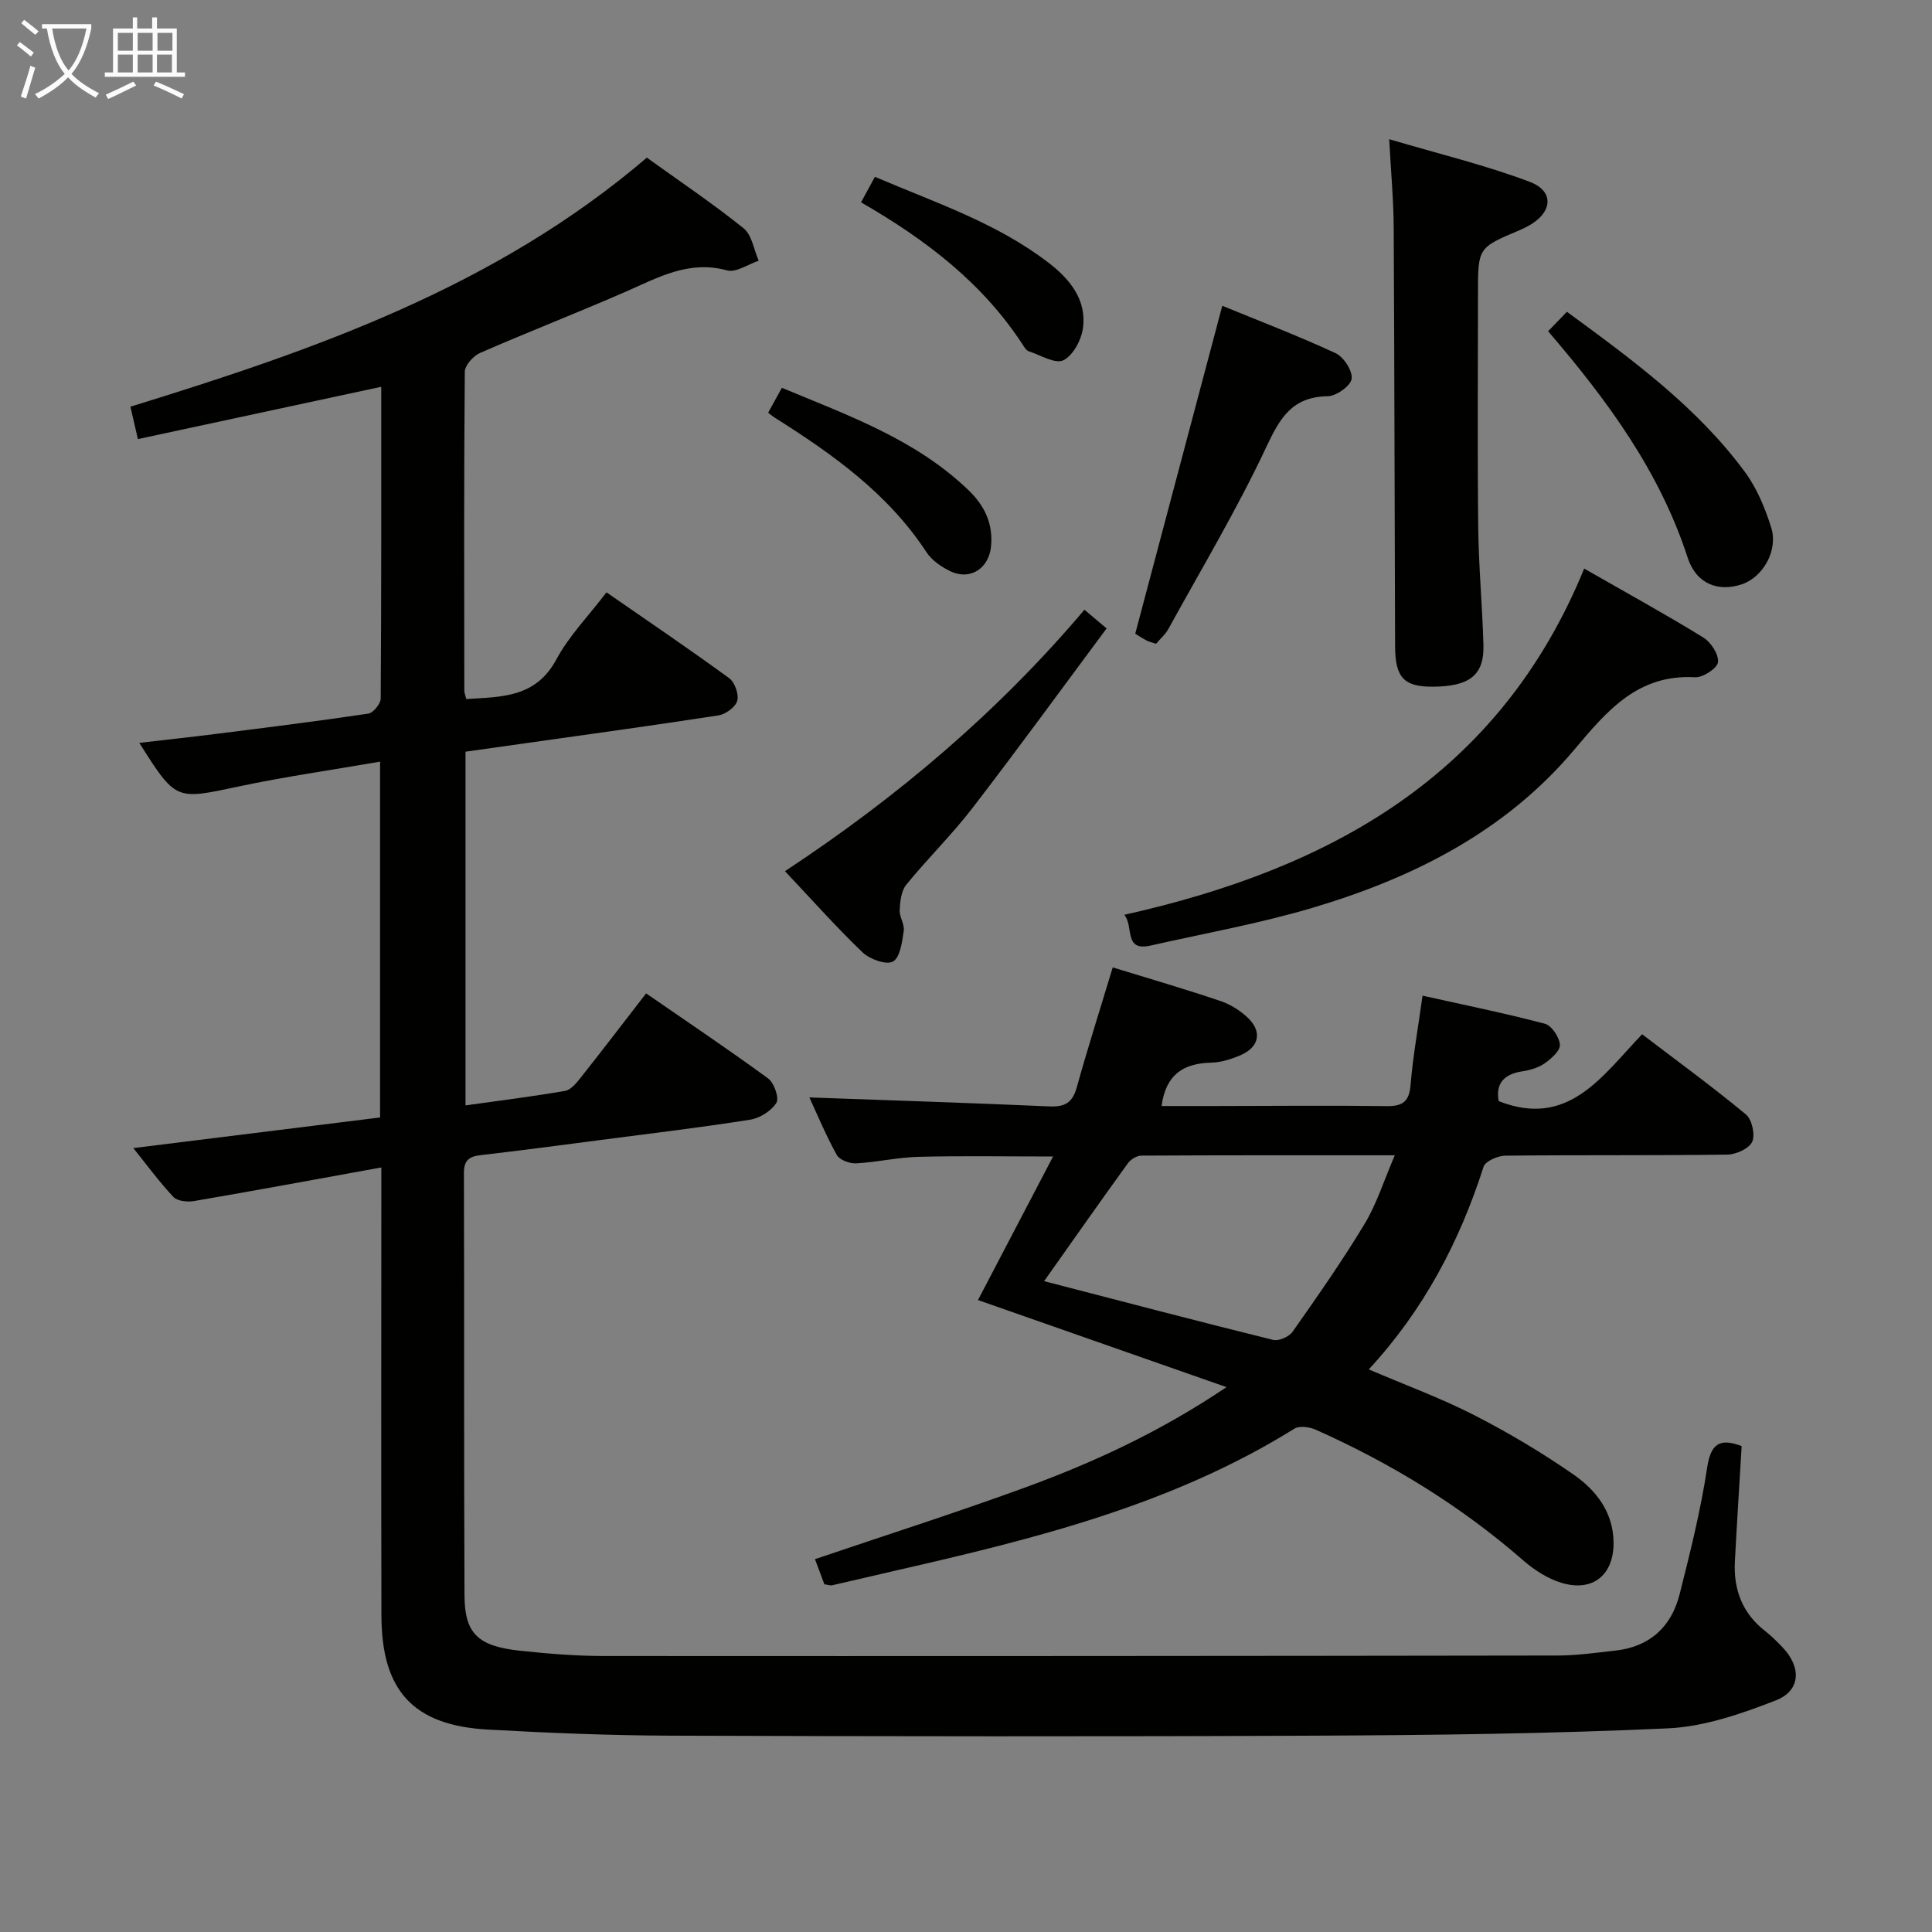 <svg enable-background="new 0 0 400 400" viewBox="0 0 400 400" xmlns="http://www.w3.org/2000/svg"><rect x="0" y="0" width="400" height="400" fill="#808080" stroke="none"/><g fill="#010100"><path d="m360.59 299.4c-.47 7.95-.98 15.89-1.4 23.84-.31 5.84 1.53 10.78 6.29 14.47 1.31 1.02 2.5 2.21 3.64 3.42 3.86 4.09 3.7 8.91-1.44 10.91-7.16 2.79-14.84 5.46-22.4 5.8-24.27 1.11-48.59 1.4-72.89 1.51-44.49.21-88.99.15-133.48 0-12.64-.04-25.29-.56-37.91-1.26-15.42-.86-22-8.01-22.03-23.61-.07-28.83-.02-57.66-.02-86.49 0-1.79 0-3.58 0-6.28-13.41 2.43-26.09 4.78-38.8 6.96-1.37.23-3.43.01-4.25-.86-2.93-3.11-5.47-6.59-8.3-10.11 17.28-2.14 34.11-4.23 51.09-6.34 0-24.83 0-48.77 0-73.67-10.04 1.74-19.83 3.13-29.47 5.18-12.84 2.73-12.79 2.95-20.38-9.07 5.48-.63 10.65-1.19 15.8-1.84 10.54-1.33 21.09-2.64 31.6-4.21 1.03-.15 2.58-2.04 2.58-3.13.15-21.31.11-42.63.11-64.54-16.98 3.65-33.54 7.21-50.38 10.83-.58-2.52-1.02-4.42-1.55-6.71 38.08-11.74 75.57-24.75 106.92-51.56 6.68 4.8 13.57 9.44 20.03 14.62 1.73 1.39 2.12 4.43 3.13 6.72-2.2.73-4.69 2.51-6.55 2-7.84-2.15-14.15 1.41-20.82 4.34-10.04 4.4-20.27 8.36-30.31 12.75-1.41.61-3.16 2.57-3.17 3.92-.19 22-.13 43.99-.1 65.99 0 .47.21.95.41 1.75 7.24-.47 14.34-.22 18.64-8.19 2.64-4.9 6.69-9.05 10.39-13.9 8.6 5.96 17.11 11.72 25.4 17.77 1.16.85 2.04 3.34 1.67 4.68-.36 1.3-2.4 2.79-3.88 3.02-13.78 2.13-27.6 4.02-41.4 5.97-3.59.51-7.17 1.01-10.98 1.55v73.23c7-.98 13.83-1.83 20.6-3 1.22-.21 2.37-1.64 3.25-2.75 4.44-5.6 8.78-11.29 13.54-17.44 8.47 5.85 16.99 11.56 25.26 17.61 1.25.91 2.33 4.06 1.71 5.05-1.05 1.68-3.42 3.17-5.43 3.49-10.33 1.63-20.72 2.87-31.09 4.22-8.23 1.07-16.47 2.17-24.72 3.12-2.38.28-3.46 1.07-3.45 3.7.09 29.16-.02 58.33.12 87.49.04 7.88 2.81 10.48 11.46 11.41 5.78.62 11.61 1.1 17.41 1.1 65.82.04 131.65 0 197.47-.1 3.98-.01 7.96-.58 11.92-1.02 7.13-.78 11.61-4.92 13.32-11.68 2.19-8.67 4.37-17.38 5.7-26.21.76-5.17 2.81-6.09 7.14-4.45z"/><path d="m230.38 200.29c7.7 2.37 15.03 4.5 22.25 6.94 2.13.72 4.25 2.04 5.85 3.62 2.84 2.8 2.18 5.91-1.5 7.55-1.94.86-4.12 1.56-6.21 1.61-5.69.14-9.4 2.39-10.28 8.98h11.16c11.83-.01 23.66-.14 35.48.02 3.38.04 4.64-1.02 4.92-4.44.47-5.77 1.51-11.49 2.47-18.43 8.46 1.89 16.95 3.61 25.32 5.81 1.4.37 3.01 2.78 3.12 4.35.09 1.23-1.79 2.9-3.16 3.86-1.3.91-3.03 1.4-4.64 1.65-3.91.59-5.53 2.66-4.87 6.17 14.41 5.67 21.37-5.15 29.69-13.85 7.4 5.64 14.63 10.91 21.5 16.61 1.25 1.04 1.95 4.2 1.29 5.66-.64 1.41-3.34 2.62-5.15 2.65-15.32.21-30.65.05-45.97.22-1.56.02-4.13 1.14-4.5 2.31-4.98 15.54-12.41 29.67-23.76 41.94 7.62 3.26 14.95 5.95 21.85 9.48 7.07 3.62 13.96 7.73 20.49 12.25 4.69 3.25 8.26 7.78 8.34 14.04.09 6.72-4.23 10.36-10.71 8.44-2.9-.86-5.73-2.69-8.04-4.71-12.9-11.24-27.3-20.06-42.88-27-1.29-.58-3.4-.89-4.45-.23-25.4 15.82-53.91 22.84-82.59 29.39-4.37 1-8.72 2.05-13.09 3.03-.44.1-.94-.11-1.63-.2-.62-1.66-1.25-3.34-1.95-5.2 14.56-4.94 29.01-9.55 43.24-14.74 14.34-5.23 28.18-11.59 41.96-20.88-17.74-6.22-34.44-12.07-51.45-18.03 5.06-9.68 10.07-19.25 15.55-29.72-10.16 0-19.05-.16-27.92.07-4.29.11-8.56 1.12-12.86 1.35-1.34.07-3.42-.7-4-1.73-2.24-4.04-4.02-8.33-5.68-11.92 16.59.6 33.16 1.13 49.72 1.86 3.19.14 4.77-.79 5.64-3.93 2.26-8.13 4.83-16.17 7.45-24.85zm-14.21 64.96c15.99 4.14 31.67 8.27 47.41 12.16 1.17.29 3.31-.65 4.04-1.69 5.14-7.32 10.29-14.67 14.91-22.33 2.51-4.16 3.98-8.95 6.25-14.2-18.26 0-35.38-.03-52.5.07-.95.01-2.2.8-2.78 1.6-5.74 7.94-11.37 15.96-17.33 24.39z"/><path d="m287.62 28.82c10.31 3.05 19.91 5.36 29.08 8.82 5.21 1.97 4.74 6.42-.32 9.16-.58.32-1.18.61-1.79.87-8.59 3.62-8.59 3.62-8.59 13.09 0 16.14-.13 32.29.05 48.43.09 8.13.86 16.25 1.08 24.38.17 6.22-2.9 8.58-10.54 8.6-5.88.02-7.72-1.87-7.75-8.29-.11-28.95-.13-57.91-.29-86.86-.03-5.6-.56-11.2-.93-18.2z"/><path d="m327.99 117.72c8.92 5.11 16.91 9.49 24.66 14.27 1.58.97 3.22 3.49 3.04 5.11-.13 1.25-3.12 3.21-4.73 3.12-11.88-.69-18.29 7-25.01 14.98-14.32 17.01-33.42 26.58-54.27 32.77-10.96 3.25-22.29 5.27-33.47 7.8-5.61 1.27-3.43-3.92-5.43-6.37 42.55-9.51 77.62-28.71 95.21-71.68z"/><path d="m162.52 180.37c23.33-15.38 44.08-32.96 62-54.13 1.59 1.34 2.68 2.26 4.59 3.87-9.32 12.52-18.39 25-27.8 37.22-4.25 5.53-9.29 10.44-13.69 15.86-1.04 1.28-1.26 3.44-1.35 5.23-.08 1.42 1.05 2.96.84 4.32-.34 2.26-.73 5.47-2.22 6.33-1.35.77-4.79-.45-6.28-1.87-5.4-5.16-10.37-10.77-16.09-16.83z"/><path d="m239.35 133.29c-.82-.28-1.48-.41-2.04-.72-1.15-.63-2.24-1.35-2.27-1.37 6.04-22.75 11.92-44.94 18.02-67.89 7.41 3.04 15.56 6.16 23.46 9.81 1.68.78 3.56 3.69 3.32 5.32-.21 1.47-3.19 3.57-4.97 3.6-7.35.11-9.87 4.49-12.71 10.54-6.05 12.89-13.4 25.16-20.27 37.66-.62 1.12-1.66 2-2.54 3.05z"/><path d="m320.52 68.58c1.45-1.5 2.59-2.68 3.89-4.03 13.65 10 26.93 19.73 36.83 33.13 2.49 3.37 4.21 7.51 5.47 11.55 1.49 4.76-1.73 10.27-6.07 11.74-4.79 1.62-9.43.01-11.22-5.5-5.78-17.78-16.48-32.41-28.9-46.89z"/><path d="m178.27 41.89c1.06-1.94 1.83-3.37 2.87-5.28 12.48 5.34 25.27 9.54 36.03 17.85 4.32 3.33 7.86 7.63 7.04 13.5-.34 2.45-2.05 5.66-4.06 6.63-1.69.82-4.72-1.07-7.13-1.85-.42-.14-.79-.62-1.06-1.04-8.29-12.9-20.06-21.96-33.69-29.81z"/><path d="m159.04 85.44c.87-1.58 1.72-3.12 2.84-5.15 13.81 5.76 27.72 10.68 38.66 21.22 3.29 3.17 5.08 6.87 4.65 11.56-.41 4.57-4.29 7.18-8.4 5.21-1.88-.9-3.87-2.26-4.98-3.96-7.96-12.16-19.43-20.29-31.42-27.86-.41-.25-.78-.58-1.35-1.02z"/></g><path d="m6.4 11.7c-1-.8-1.9-1.6-2.9-2.3l.6-.7c.9.7 1.9 1.4 2.9 2.2zm-2.1 8.3c.7-2.1 1.4-4.2 2-6.4.2.1.6.3 1 .4-.7 2.3-1.3 4.4-1.9 6.4zm3-12.8c-1.1-.9-2.1-1.7-2.9-2.4l.6-.7c1 .8 2 1.5 3 2.4zm1.4-1.3v-.9h10.2v.9c-.9 4.2-2.3 7.3-4.1 9.4 1.3 1.4 3.2 2.7 5.7 4-.2.2-.4.5-.7.9-2.5-1.4-4.4-2.7-5.7-4.2-1.4 1.5-3.5 3-6.1 4.4 0 0 0 0-.1-.1-.3-.4-.5-.7-.7-.8 2.7-1.3 4.7-2.8 6.2-4.2-1.8-2.2-3-5.3-3.7-9.4zm9.2 0h-7.1c.6 3.8 1.7 6.7 3.4 8.7 1.7-2 2.9-4.8 3.7-8.7z" fill="#fafbfa"/><path d="m31.6 3.6h.9v2.3h4.1v9.1h1.7v.9h-16.6v-.9h1.7v-9.1h4.1v-2.3h.9v2.3h3.1v-2.3zm-4 13.3.6.8c-1.9.9-3.8 1.9-5.8 2.8-.2-.3-.3-.6-.5-.9 2-.9 3.9-1.8 5.7-2.7zm-3.2-10.1v3.7h3.1v-3.7zm0 4.5v3.7h3.1v-3.7zm4.1-4.5v3.7h3.1v-3.7zm0 4.5v3.7h3.1v-3.7zm9.1 9.1c-2.1-1.1-4.1-2-5.8-2.7l.5-.8c2.2.9 4.1 1.8 5.8 2.6zm-1.9-13.6h-3.1v3.7h3.1zm-3.2 4.5v3.7h3.1v-3.7z" fill="#fafbfa"/></svg>